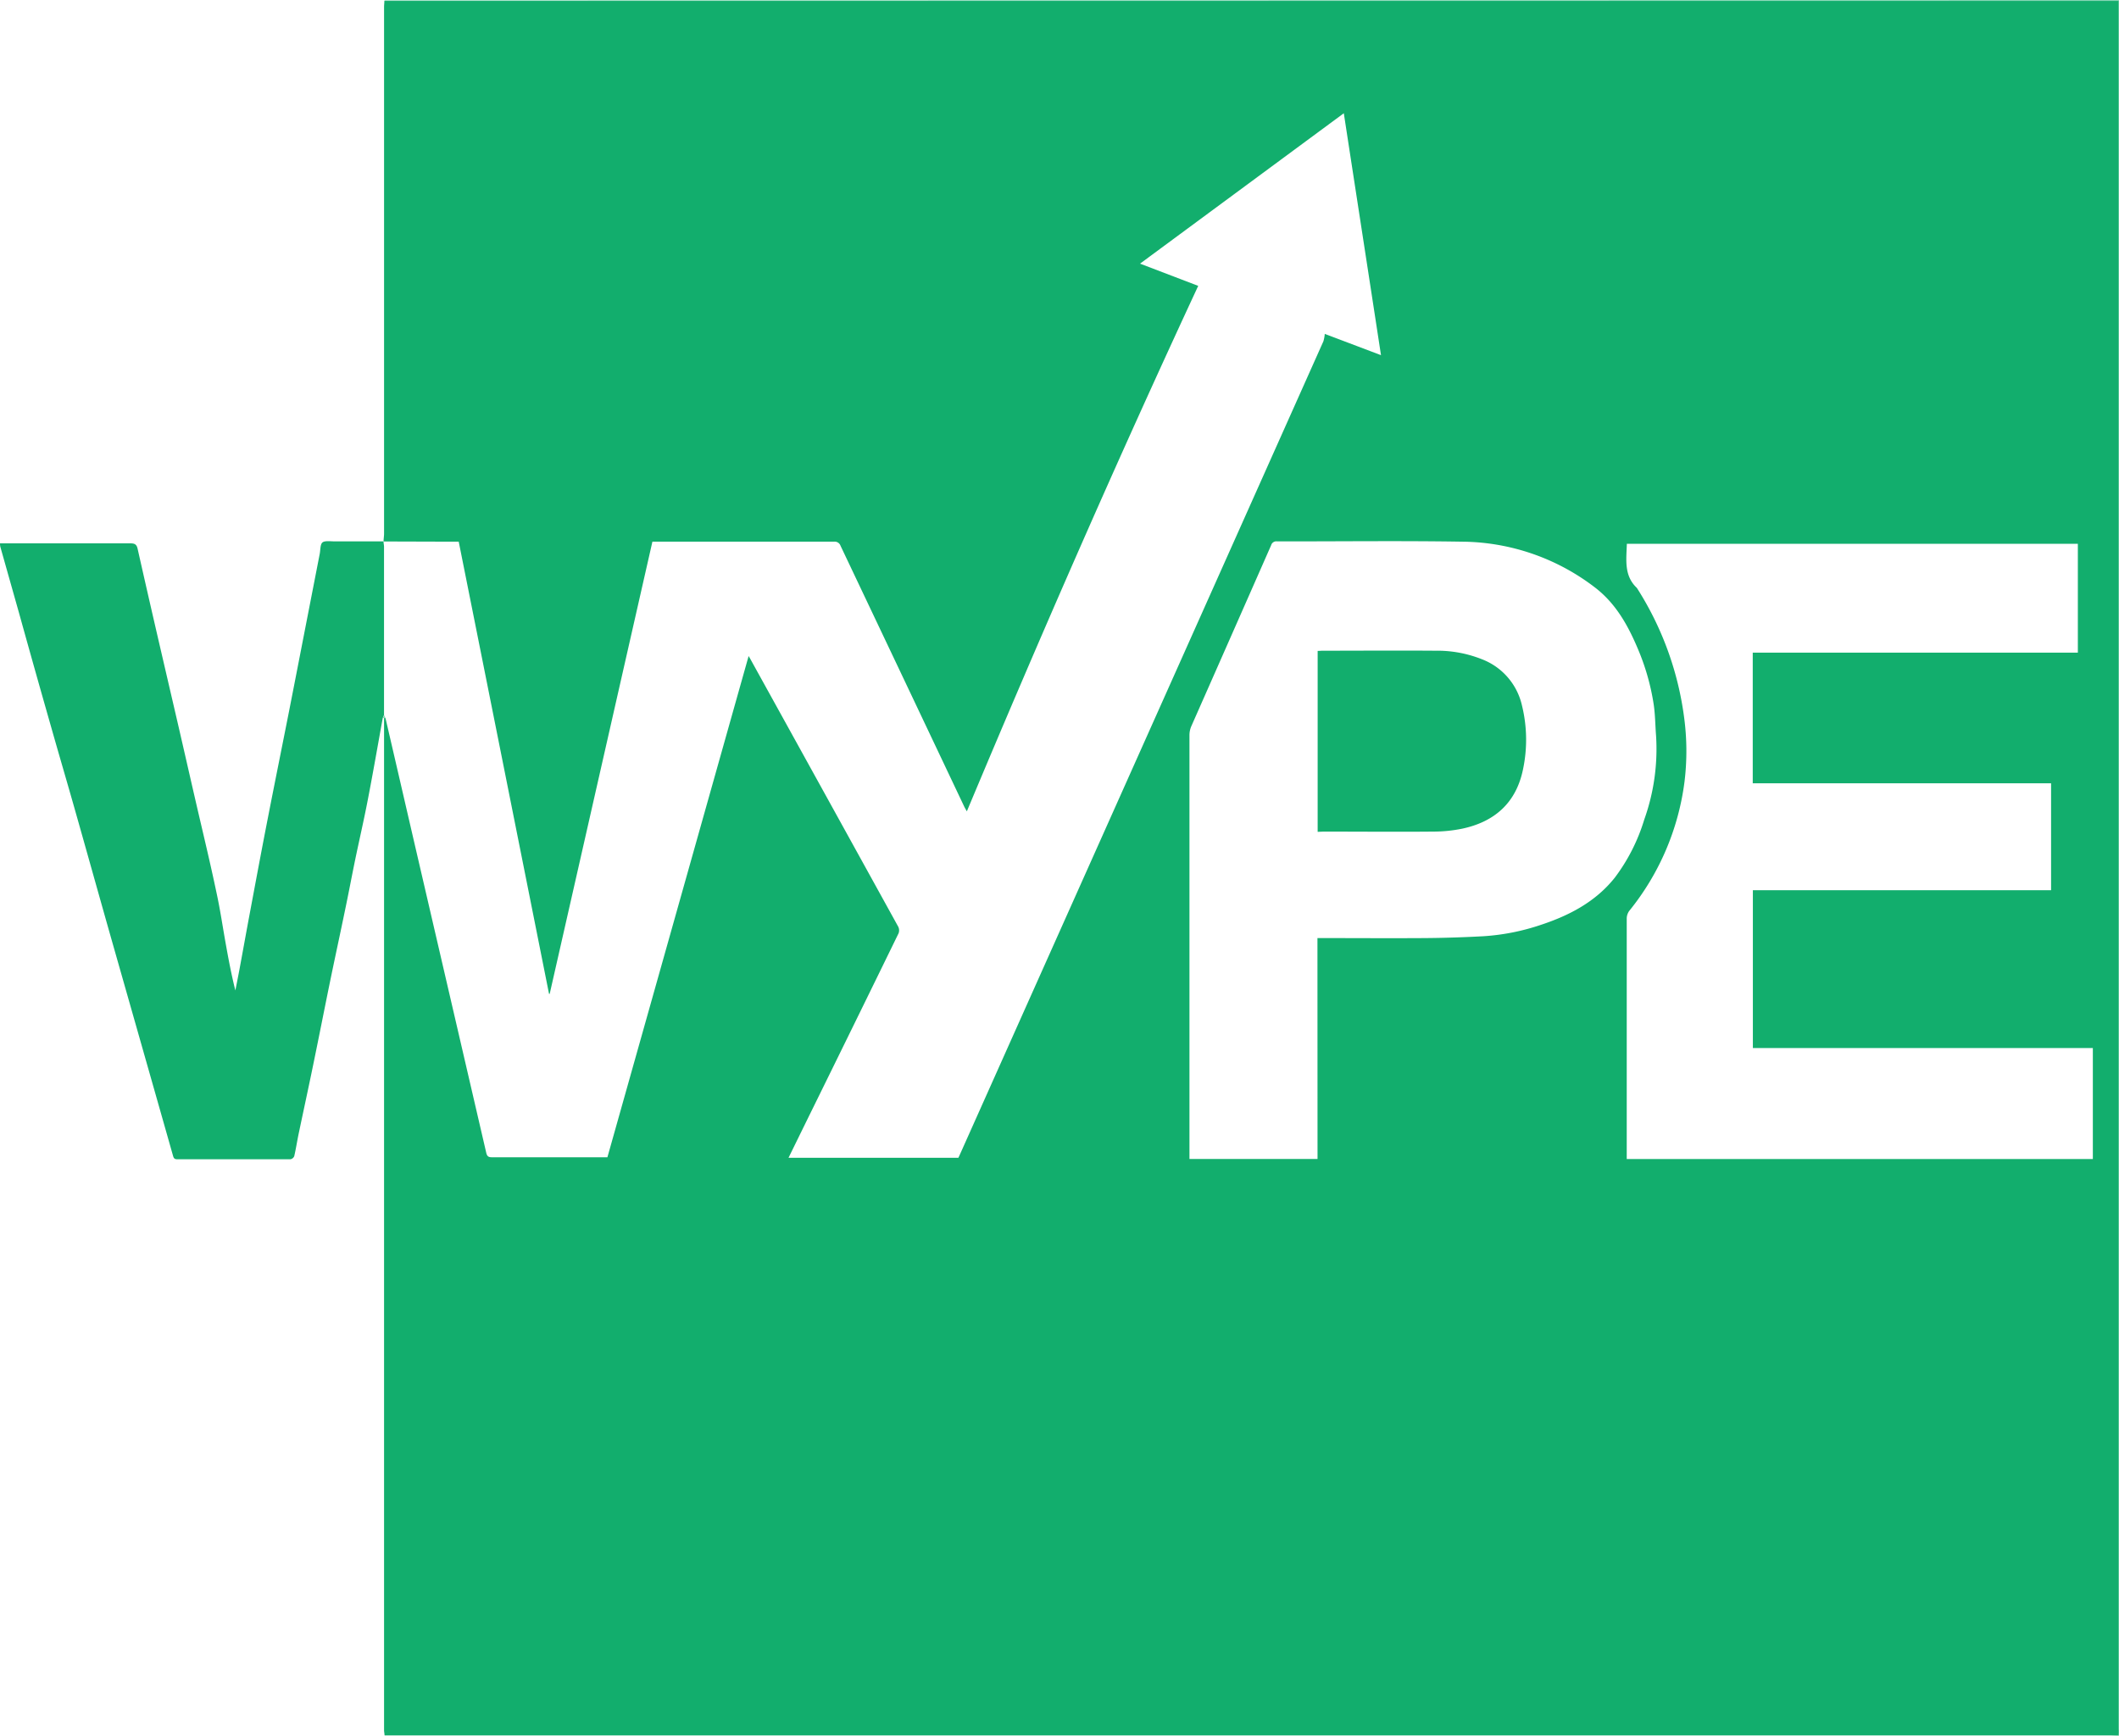 <svg id="Layer_1" data-name="Layer 1" xmlns="http://www.w3.org/2000/svg" viewBox="0 0 512.89 420.24"><defs><style>.cls-1{fill:#87d6b5;}.cls-2{fill:#12ae6d;}</style></defs><path class="cls-1" d="M562.45,178.9l-.07.29c-.6,0-1.2,0-1.8,0H144.42l-1.8,0a1.8,1.8,0,0,1,0-.22Z" transform="translate(-49.55 -178.9)"/><path class="cls-1" d="M562.38,598.86l.07.28H142.64a1.49,1.49,0,0,1,0-.21l1.8,0H560.58C561.18,598.9,561.78,598.87,562.38,598.86Z" transform="translate(-49.55 -178.9)"/><path class="cls-2" d="M562.38,598.86c-.6,0-1.2,0-1.8,0H144.42l-1.8,0c0-.4-.11-.79-.11-1.18V353.15c0-.16,0-.32,0-.47h.34q3.38,14.58,6.75,29.17,8.82,38,17.63,76c.22,1,.62,1.15,1.51,1.14,8.87,0,17.75,0,26.63,0h1.2q17.1-60.67,34.18-121.31c.19.32.31.51.42.72q17.91,32.38,35.79,64.78a2,2,0,0,1,.08,1.61q-10.87,22.28-21.82,44.51l-4.81,9.81h41.11s.12-.24.22-.46l56.13-125.55q16-35.79,32-71.6a8.3,8.3,0,0,0,.33-1.79l13.61,5.15c-3-19.61-6-39-9-58.55l-49.32,36.4,14.08,5.38c-19.56,42.06-38.07,84.37-56,127.18-.29-.52-.48-.83-.63-1.14Q268,342.59,253,311a1.5,1.5,0,0,0-1.6-1q-21.41,0-42.82,0c-.35,0-.71,0-1.12,0q-12.44,54.77-24.86,109.44l-.16,0Q171.54,364.77,160.58,310h-1.52l-16.67-.05,0,0c0-.63.12-1.26.12-1.9q0-63.69,0-127.38c0-.52.06-1,.08-1.55l1.8,0H560.58c.6,0,1.2,0,1.8,0,0,.48,0,1,0,1.44V597.42C562.41,597.9,562.39,598.38,562.38,598.86ZM443.32,310.52c-.12,3.87-.73,7.7,2.42,10.67a76.58,76.58,0,0,1,11.44,31.34,61.09,61.09,0,0,1,.1,15.52,62.18,62.18,0,0,1-13.39,31.32,3.2,3.2,0,0,0-.6,1.82q0,28.5,0,57v1.23H556.11V432.55H473.82v-38.2H546V368.48H473.79V336.85h78.69V310.52Zm-74.89,95.42h1.34c8.28,0,16.55.06,24.83,0q7-.06,14.06-.45a53.9,53.9,0,0,0,13.76-2.72c7-2.3,13.37-5.64,18-11.48a44.91,44.91,0,0,0,7.1-14,50.81,50.81,0,0,0,2.87-20.31c-.2-2.52-.2-5.06-.57-7.56a56.11,56.11,0,0,0-4-13.87c-2.41-5.65-5.4-10.86-10.45-14.64A53.45,53.45,0,0,0,403.5,310c-14.95-.24-29.9-.05-44.85-.07a1.29,1.29,0,0,0-1.42.91q-9.64,21.9-19.32,43.8a5.47,5.47,0,0,0-.46,2.18q0,43.8,0,87.58v15h31Z" transform="translate(-49.55 -178.9)"/><path class="cls-2" d="M142.19,352.69c-1.2,6.62-2.35,13.25-3.63,19.86-.94,4.89-2.07,9.74-3.08,14.61-.82,4-1.57,8-2.4,11.95-1.17,5.68-2.41,11.36-3.58,17.05-1.4,6.82-2.74,13.66-4.15,20.49-1.14,5.56-2.35,11.11-3.52,16.68-.37,1.79-.65,3.61-1.06,5.39a1.24,1.24,0,0,1-.9.75c-9.16,0-18.31,0-27.46,0-.73,0-.85-.39-1-.91q-2.79-9.84-5.59-19.67-4.77-16.77-9.54-33.52c-2.91-10.27-5.78-20.55-8.69-30.81-1.82-6.42-3.71-12.82-5.53-19.24q-4-14-7.91-28.08-2.26-8-4.54-16.07a5.51,5.51,0,0,1-.06-.76h1.31c10.11,0,20.23,0,30.34,0,1,0,1.44.31,1.66,1.31q2.33,10.35,4.72,20.69,2.55,11,5.12,22.06c1.43,6.2,2.84,12.41,4.27,18.61,1.69,7.31,3.46,14.61,5,21.95.91,4.19,1.52,8.45,2.29,12.68.65,3.63,1.34,7.25,2.26,10.91.33-1.72.68-3.43,1-5.15.85-4.56,1.66-9.13,2.52-13.69,1.42-7.58,2.83-15.16,4.31-22.73,1.69-8.66,3.44-17.31,5.16-26q1.81-9.23,3.6-18.46,1.92-9.84,3.83-19.66c.19-1,.1-2.33.69-2.77s2-.23,3-.23c3.92,0,7.84,0,11.75,0l0,0c0,.44.12.87.12,1.3v38.82c0,.63,0,1.27,0,1.91Z" transform="translate(-49.55 -178.9)"/><path class="cls-1" d="M142.19,352.69l.33-.73.34.72h-.67Z" transform="translate(-49.55 -178.9)"/><path class="cls-2" d="M368.48,380.23V336.44c.44,0,.83-.05,1.22-.05,9.07,0,18.15-.07,27.22,0a29.21,29.21,0,0,1,11.33,2.07,15.68,15.68,0,0,1,9.67,11.13,34.74,34.74,0,0,1,.23,15.68c-1.69,8-6.9,12.55-14.72,14.2a35.24,35.24,0,0,1-6.95.7c-8.87.08-17.75,0-26.62,0Z" transform="translate(-49.55 -178.9)"/></svg>